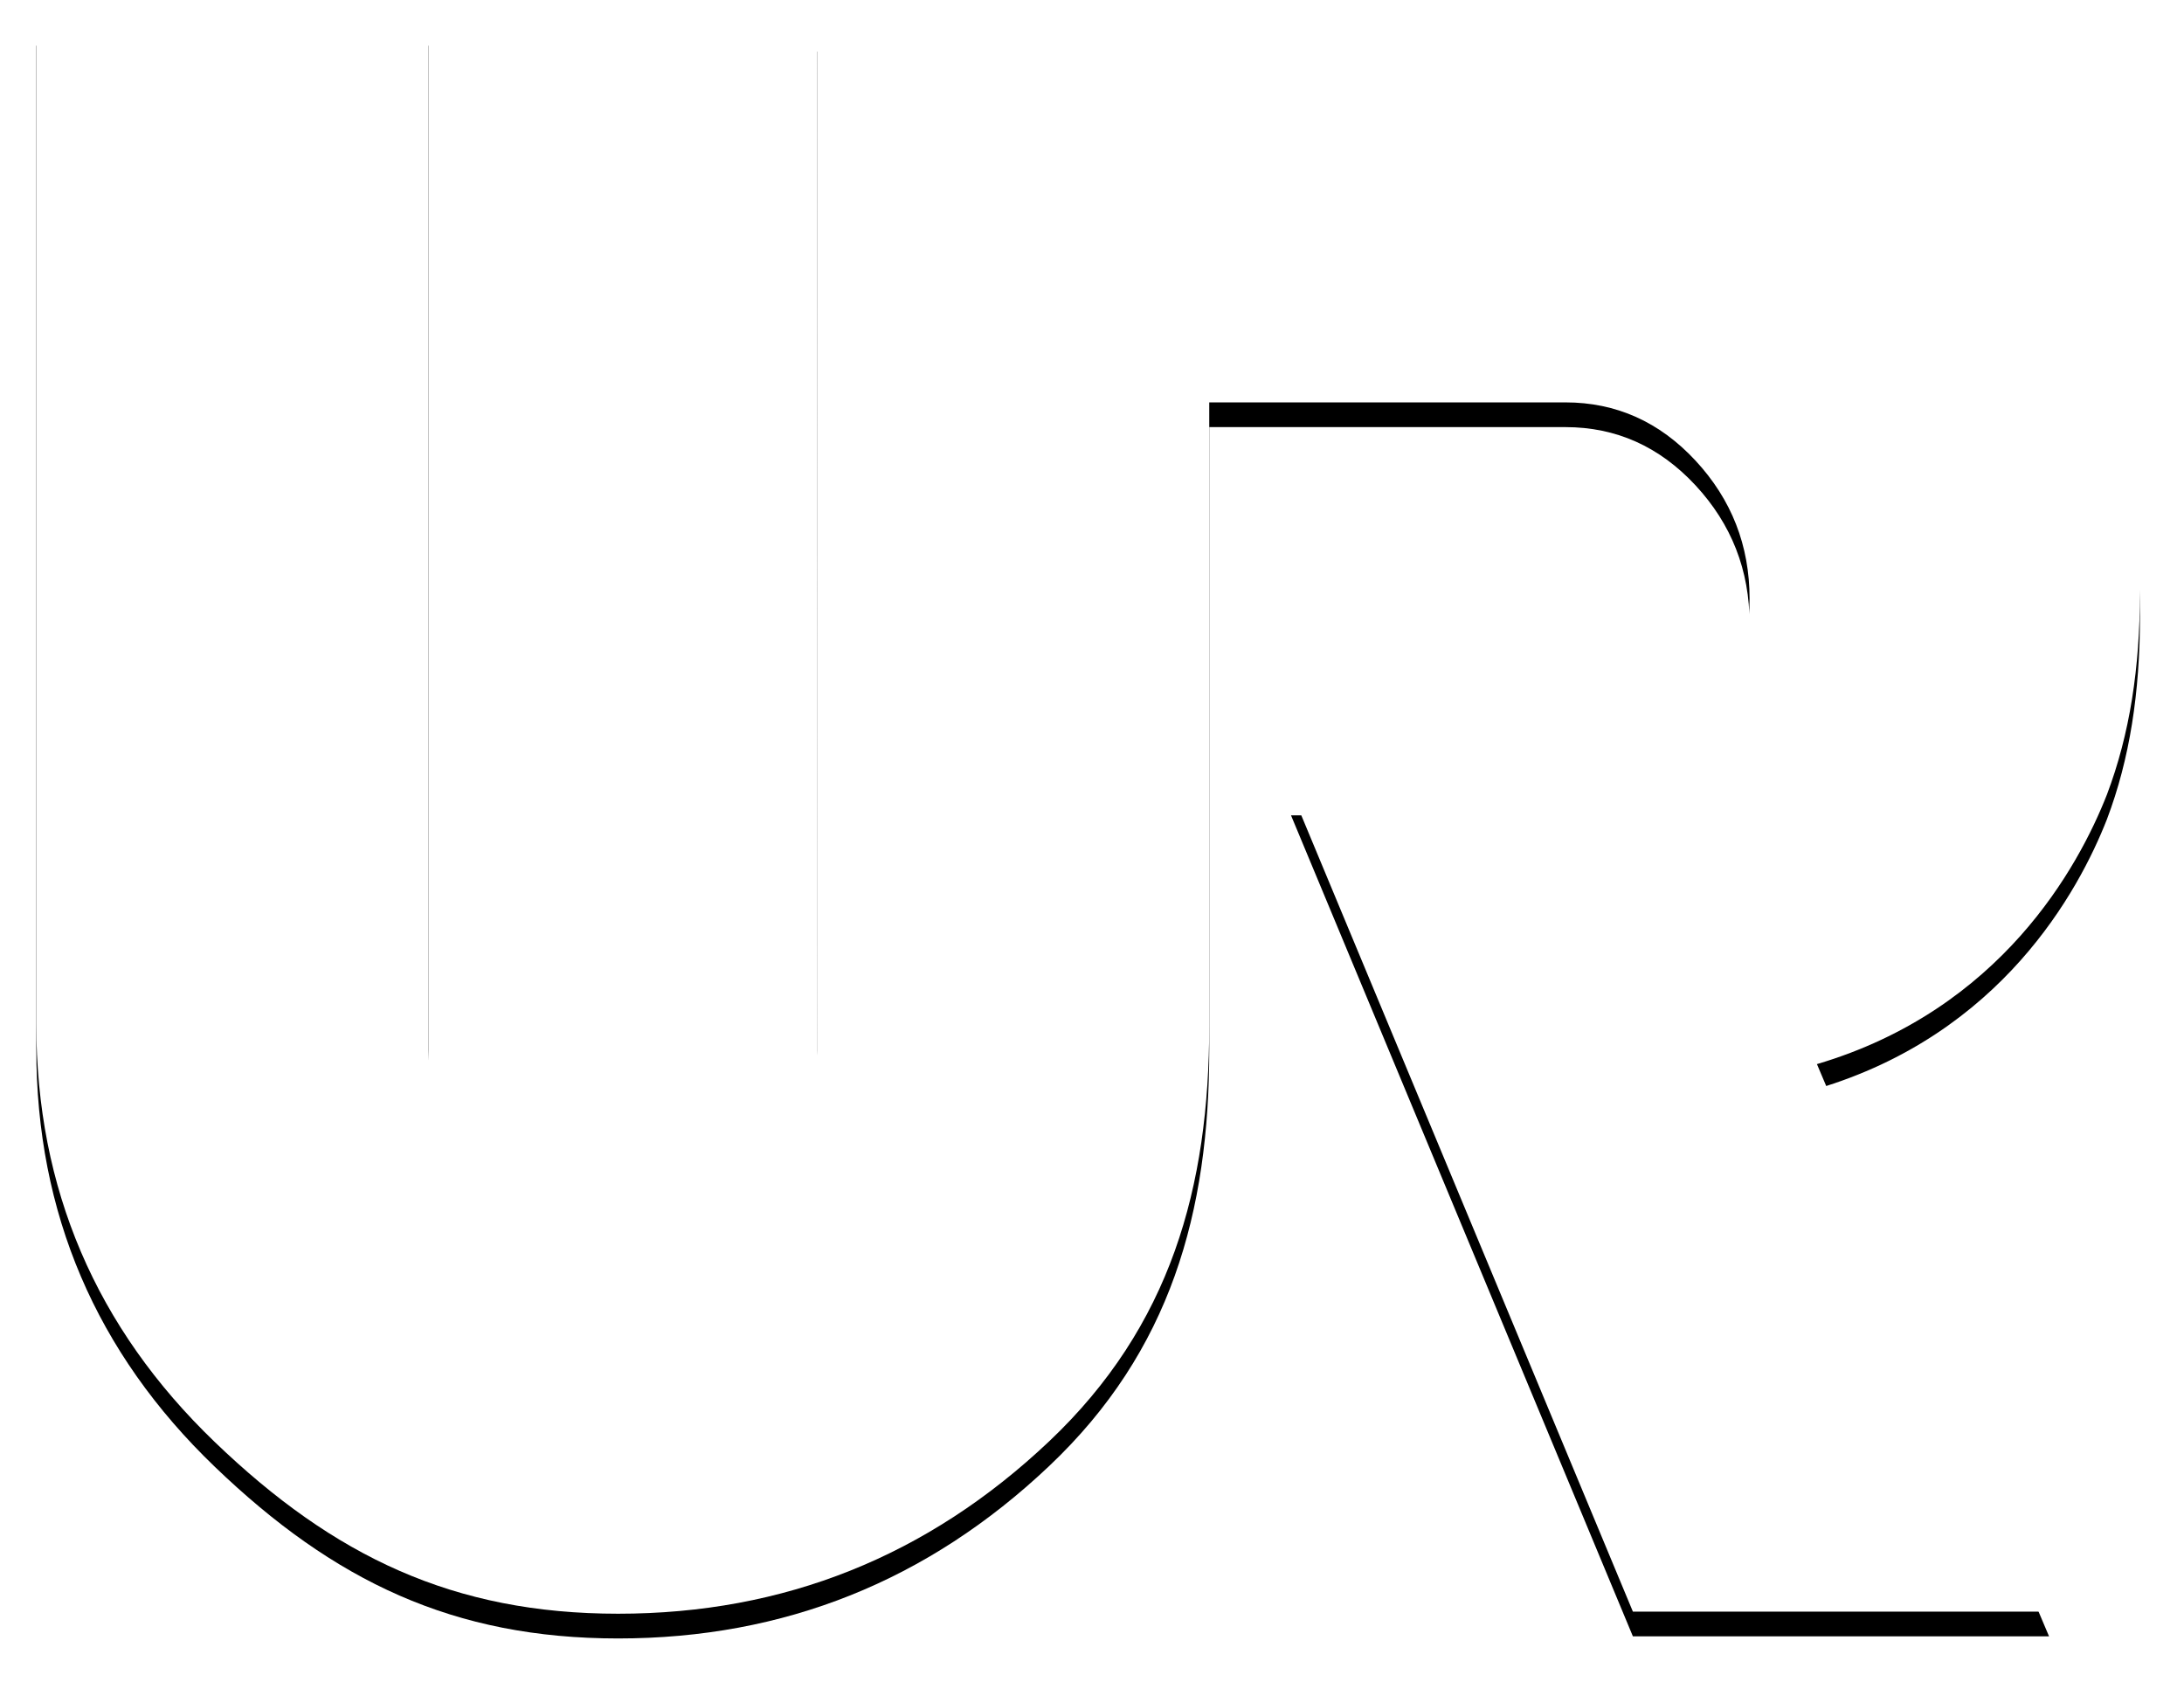<?xml version="1.0" encoding="UTF-8"?>
<svg width="265px" height="204px" viewBox="0 0 265 204" version="1.1" xmlns="http://www.w3.org/2000/svg" xmlns:xlink="http://www.w3.org/1999/xlink">
    <!-- Generator: Sketch 52.6 (67491) - http://www.bohemiancoding.com/sketch -->
    <title>path37</title>
    <desc>Created with Sketch.</desc>
    <defs>
        <path d="M292.461,235.092 C314.796,228.487 324.223,211.122 327.649,202.393 C330.42,195.071 331.655,187.028 331.655,177.808 C331.655,157.861 325.575,143.475 311.703,129.023 C297.827,114.567 278.723,109.259 258.791,109.259 L171.137,109.259 L171.125,233.457 C171.125,239.776 168.765,245.067 164.054,249.336 C159.338,253.613 153.941,255.745 147.849,255.745 C141.386,255.745 135.788,253.566 131.081,249.187 C126.365,244.813 124.013,239.552 124.013,233.406 L124.013,108.538 L76.404,108.538 L76.404,230.243 C76.404,250.175 83.628,267.081 98.08,280.957 C112.532,294.837 127.055,301.767 147.003,301.767 C167.139,301.767 184.574,294.794 199.304,280.851 C214.039,266.904 218.727,250.069 218.727,230.349 L218.727,154.815 L261.95,154.815 C268.092,154.815 273.352,157.167 277.731,161.882 C282.101,166.594 284.289,172.183 284.289,178.651 C284.289,184.738 282.152,190.14 277.88,194.855 C273.674,199.5 268.461,201.844 262.256,201.915 L228.648,201.915 L270.13,301.512 L320.625,301.512 L292.461,235.092" id="path-1"></path>
        <filter x="-2.0%" y="-1.0%" width="103.9%" height="105.2%" filterUnits="objectBoundingBox" id="filter-2">
            <feGaussianBlur stdDeviation="0" in="SourceGraphic"></feGaussianBlur>
        </filter>
        <filter x="-3.5%" y="-3.1%" width="107.1%" height="109.3%" filterUnits="objectBoundingBox" id="filter-3">
            <feOffset dx="0" dy="3" in="SourceAlpha" result="shadowOffsetOuter1"></feOffset>
            <feGaussianBlur stdDeviation="2.5" in="shadowOffsetOuter1" result="shadowBlurOuter1"></feGaussianBlur>
            <feColorMatrix values="0 0 0 0 0.608   0 0 0 0 0.608   0 0 0 0 0.608  0 0 0 1 0" type="matrix" in="shadowBlurOuter1"></feColorMatrix>
        </filter>
    </defs>
    <g id="Page-1" stroke="none" stroke-width="1" fill="none" fill-rule="evenodd">
        <g id="UR_logo" transform="translate(-72, -106)">
            <g id="path37" filter="url(#filter-2)">
                <use fill="black" fill-opacity="1" filter="url(#filter-3)" xlink:href="#path-1"></use>
                <use fill="#FFFFFF" fill-rule="evenodd" xlink:href="#path-1"></use>
            </g>
        </g>
    </g>
</svg>